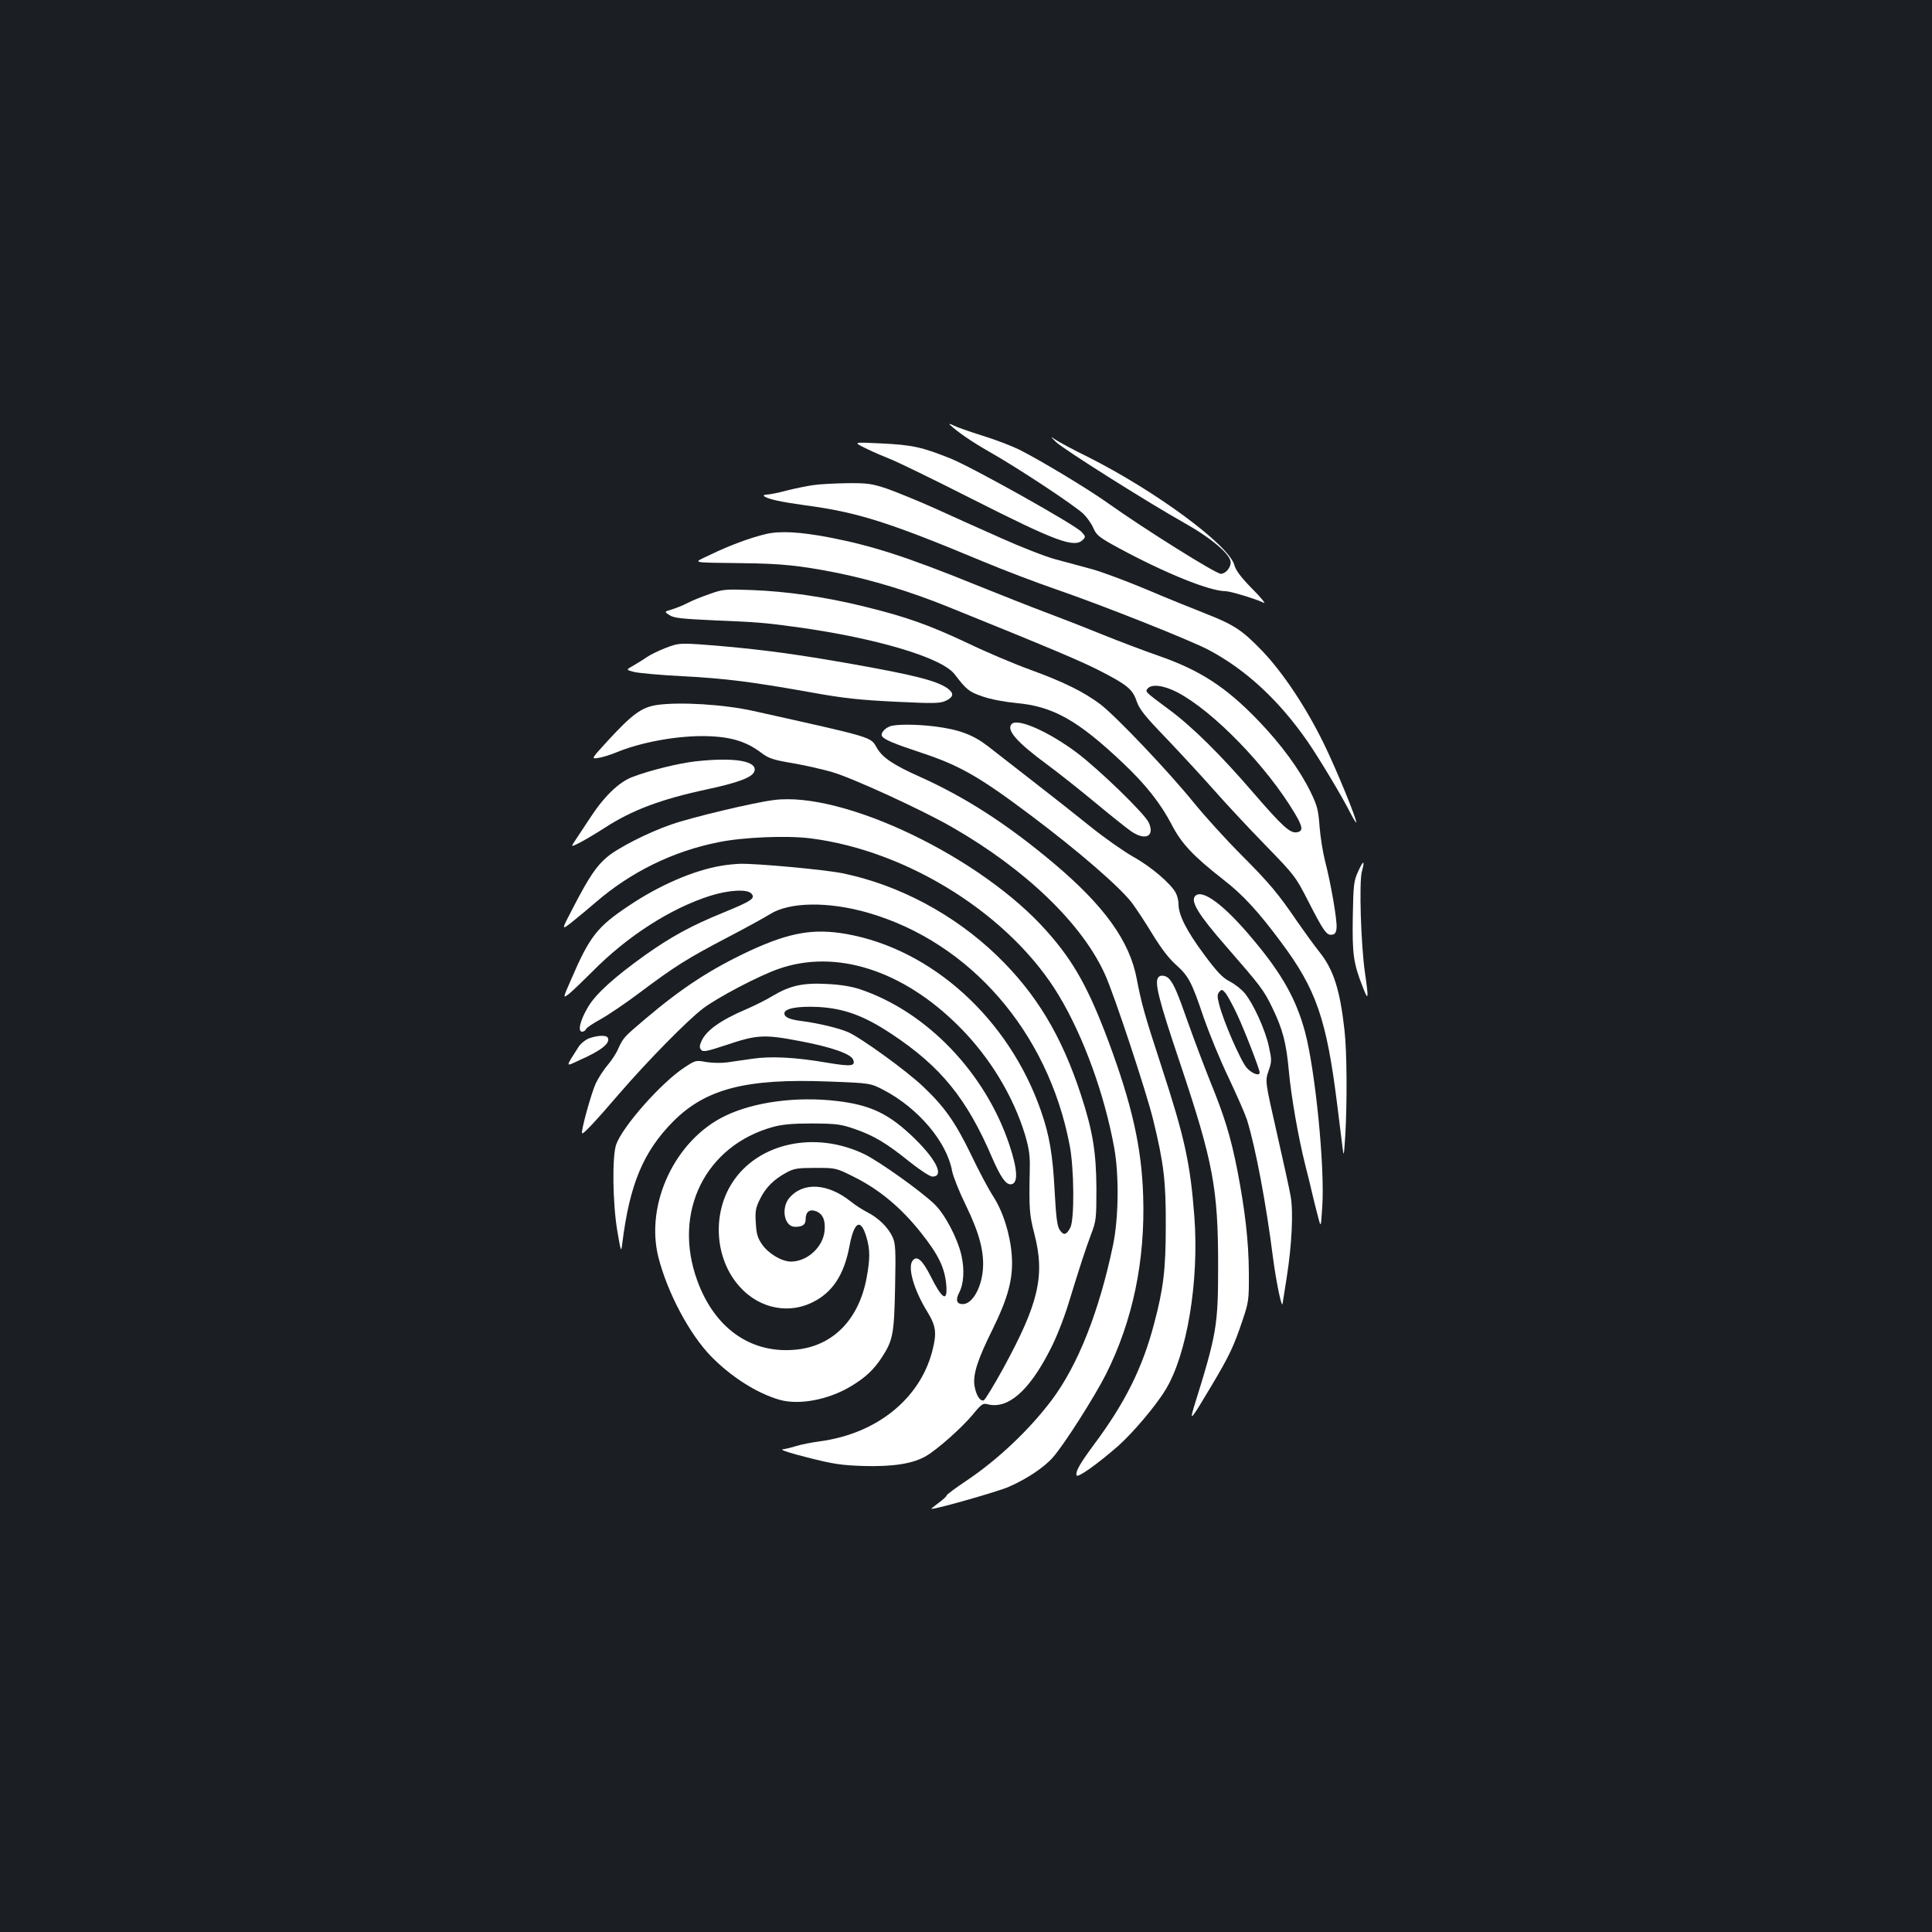 <?xml version="1.0" standalone="no"?>
<!DOCTYPE svg PUBLIC "-//W3C//DTD SVG 20010904//EN"
 "http://www.w3.org/TR/2001/REC-SVG-20010904/DTD/svg10.dtd">
<svg version="1.0" xmlns="http://www.w3.org/2000/svg"
 width="1000pt" height="1000pt" viewBox="0 0 1000 1000"
 preserveAspectRatio="xMidYMid meet">
<rect width="100%" height="100%" fill="#1b1f23"/>
<g transform="translate(0,1000) scale(0.1,-0.1)"
fill="#ffffff" stroke="none">
<path d="M4915 7803 c41 -39 116 -90 205 -141 146 -82 448 -282 489 -323 19
-19 42 -52 51 -74 16 -36 30 -47 131 -102 241 -130 470 -223 553 -223 25 0
162 -42 197 -60 13 -7 -13 26 -59 72 -60 61 -85 95 -93 123 -28 104 -409 385
-760 561 -74 36 -147 76 -164 87 -30 20 -30 20 0 -10 34 -35 477 -314 664
-419 141 -79 241 -164 241 -205 0 -28 -27 -59 -51 -59 -26 0 -395 231 -589
369 -103 73 -342 217 -455 274 -39 19 -124 52 -190 72 -66 21 -133 44 -150 53
-16 8 -25 10 -20 5z"/>
<path d="M4480 7680 c36 -18 92 -42 125 -55 33 -12 224 -105 425 -207 437
-221 531 -256 575 -212 15 15 14 18 -7 41 -36 38 -559 331 -676 379 -150 60
-198 71 -363 79 -144 7 -144 7 -79 -25z"/>
<path d="M4209 7489 c-31 -4 -93 -17 -137 -28 -44 -12 -91 -21 -103 -21 -13 0
-19 -4 -14 -8 17 -15 87 -30 210 -47 272 -36 431 -86 920 -290 110 -46 281
-111 380 -145 244 -84 692 -262 791 -314 193 -102 365 -262 512 -474 61 -89
176 -280 220 -367 17 -33 31 -56 32 -52 1 21 -101 270 -165 402 -93 191 -211
369 -320 484 -105 109 -146 137 -300 197 -66 26 -205 82 -308 126 -103 43
-227 89 -275 102 -48 13 -132 36 -186 50 -55 15 -183 65 -285 111 -102 45
-257 115 -345 155 -87 39 -198 84 -246 101 -79 26 -100 29 -206 28 -66 -1
-144 -5 -175 -10z"/>
<path d="M3965 7236 c-81 -19 -189 -59 -288 -107 -94 -45 -113 -40 168 -44
197 -2 295 -12 487 -50 182 -37 378 -96 573 -175 520 -210 690 -282 782 -329
147 -75 175 -98 196 -160 15 -43 43 -78 156 -195 75 -79 186 -199 246 -267 60
-68 179 -196 265 -284 151 -155 157 -164 219 -285 82 -160 97 -182 125 -178
16 2 22 11 24 35 4 38 -30 234 -60 348 -11 44 -24 124 -28 177 -6 85 -12 108
-47 180 -56 114 -150 243 -268 366 -169 176 -304 264 -525 340 -63 22 -194 71
-290 110 -96 39 -230 91 -297 116 -67 25 -226 88 -355 140 -358 145 -535 202
-759 245 -148 28 -251 34 -324 17z m2130 -820 c186 -98 463 -383 608 -628 41
-69 43 -91 9 -96 -35 -5 -73 29 -226 206 -166 193 -315 341 -436 430 -125 93
-123 91 -110 108 21 25 84 17 155 -20z"/>
<path d="M3672 6925 c-41 -14 -93 -35 -115 -47 -23 -12 -59 -26 -81 -33 -38
-11 -38 -11 -11 -29 23 -15 63 -19 234 -27 221 -9 257 -12 426 -35 411 -57
751 -158 816 -244 62 -81 75 -91 145 -115 43 -15 113 -28 175 -34 189 -17 318
-89 552 -311 117 -110 196 -211 252 -319 50 -97 111 -162 267 -284 102 -79
180 -164 299 -324 182 -244 235 -398 290 -838 12 -93 24 -195 28 -225 6 -50 7
-45 14 60 10 169 9 437 -4 548 -23 207 -56 313 -130 405 -27 34 -77 103 -111
152 -104 153 -148 204 -293 350 -77 77 -189 200 -248 273 -136 167 -403 447
-482 507 -86 64 -188 115 -364 179 -85 31 -229 92 -320 136 -199 94 -319 137
-535 190 -203 50 -400 79 -586 86 -138 5 -149 4 -218 -21z"/>
<path d="M3442 6645 c-35 -14 -76 -34 -92 -45 -16 -11 -47 -31 -70 -44 -41
-23 -41 -23 2 -34 24 -6 135 -16 248 -22 223 -11 368 -30 675 -85 161 -29 244
-38 428 -47 205 -10 232 -9 263 5 41 20 43 39 7 65 -56 39 -175 69 -498 126
-277 49 -449 72 -662 91 -227 19 -225 19 -301 -10z"/>
<path d="M3400 6351 c-79 -12 -127 -47 -254 -185 -87 -95 -87 -95 -49 -89 21
3 63 16 94 29 121 50 295 83 439 84 143 0 230 -24 315 -90 34 -25 60 -34 157
-50 64 -11 156 -32 204 -46 103 -29 471 -198 623 -286 380 -218 673 -500 791
-763 47 -103 215 -611 249 -752 55 -225 66 -319 65 -548 0 -225 -12 -324 -60
-505 -60 -229 -149 -409 -313 -629 -71 -96 -94 -136 -89 -157 3 -17 106 56
217 153 76 68 194 207 244 290 111 182 174 561 149 895 -21 278 -50 410 -172
783 -86 263 -102 322 -126 447 -36 196 -168 379 -429 599 -239 201 -455 341
-693 448 -139 62 -195 100 -224 151 -33 57 -10 50 -638 190 -152 34 -382 48
-500 31z"/>
<path d="M5237 6253 c-31 -30 26 -95 184 -211 53 -39 163 -126 245 -194 82
-68 167 -136 189 -151 75 -51 124 -25 90 47 -22 46 -256 273 -370 359 -145
109 -307 181 -338 150z"/>
<path d="M4605 6240 c-28 -11 -48 -37 -40 -50 11 -18 61 -39 203 -86 199 -66
300 -123 571 -327 241 -181 455 -366 519 -449 22 -29 70 -102 107 -163 44 -72
85 -126 121 -158 67 -60 82 -89 145 -276 28 -80 85 -220 129 -311 43 -91 85
-187 94 -215 44 -140 100 -437 135 -715 17 -129 47 -273 50 -235 1 6 10 65 21
133 27 172 35 342 20 422 -6 36 -39 184 -72 330 -60 264 -60 264 -42 317 17
49 17 56 1 129 -19 86 -80 220 -125 274 -17 20 -51 47 -77 60 -37 19 -65 48
-136 144 -89 121 -129 200 -129 257 0 16 -6 42 -14 57 -25 48 -129 137 -220
187 -49 28 -148 97 -220 155 -72 58 -206 164 -298 235 -92 72 -198 154 -235
183 -77 59 -148 86 -275 102 -97 12 -205 12 -233 0z m1798 -1490 c39 -83 117
-285 117 -301 0 -21 -40 -6 -67 24 -31 35 -123 246 -143 330 -10 38 -10 50 1
63 12 14 15 14 33 -7 10 -13 37 -62 59 -109z"/>
<path d="M3598 6059 c-88 -10 -236 -47 -323 -80 -71 -26 -149 -102 -221 -213
-26 -39 -59 -89 -74 -112 -27 -40 -27 -40 24 -14 28 15 84 48 124 74 143 93
292 149 530 200 163 35 234 62 246 92 21 55 -103 76 -306 53z"/>
<path d="M4005 5859 c-104 -13 -423 -89 -529 -126 -120 -41 -281 -123 -336
-171 -53 -45 -91 -101 -170 -253 -66 -126 -66 -126 -10 -82 30 24 87 71 125
104 181 156 398 263 635 310 128 26 351 35 473 20 510 -64 1041 -401 1289
-816 128 -214 235 -511 285 -785 26 -144 23 -365 -6 -505 -72 -344 -181 -619
-316 -800 -117 -156 -282 -312 -447 -422 -54 -36 -98 -69 -98 -73 0 -5 -19
-22 -42 -39 -23 -17 -40 -31 -37 -31 30 0 342 89 400 114 92 40 184 101 229
153 57 64 216 314 275 431 138 276 203 586 192 922 -8 252 -58 473 -180 801
-102 272 -179 412 -317 567 -337 383 -1054 728 -1415 681z"/>
<path d="M7029 5488 c-22 -49 -24 -68 -27 -234 -3 -194 3 -239 52 -364 29 -75
31 -63 11 75 -21 146 -31 469 -16 524 17 61 8 61 -20 -1z"/>
<path d="M3734 5519 c-143 -24 -320 -100 -479 -207 -164 -109 -203 -159 -299
-382 -44 -100 -44 -100 -7 -71 20 17 72 67 116 111 180 183 406 329 613 394
96 30 192 35 212 10 21 -24 -1 -38 -147 -98 -165 -67 -270 -125 -403 -219
-158 -113 -254 -199 -295 -267 -41 -68 -57 -130 -32 -130 8 0 17 6 20 13 2 7
36 30 75 51 38 21 130 83 203 138 184 138 247 177 449 283 96 50 198 106 225
123 101 64 303 67 510 7 527 -153 929 -617 1041 -1200 24 -120 26 -387 4 -429
-20 -39 -35 -42 -55 -12 -13 19 -19 66 -26 198 -10 192 -27 292 -71 418 -166
477 -565 838 -1009 916 -168 29 -290 8 -493 -85 -204 -95 -354 -192 -546 -355
-110 -93 -114 -97 -140 -154 -10 -24 -35 -62 -55 -85 -20 -23 -47 -65 -61 -94
-24 -52 -79 -251 -71 -259 6 -6 72 65 193 206 146 169 354 381 434 441 76 57
283 166 387 203 298 106 646 -5 938 -298 159 -159 280 -360 341 -561 21 -73
26 -107 24 -180 -4 -205 -2 -231 24 -332 56 -217 22 -360 -162 -697 -48 -87
-93 -161 -100 -164 -19 -7 -40 27 -48 75 -9 58 15 134 92 289 83 169 109 267
101 385 -8 110 -45 228 -97 308 -23 35 -74 131 -114 215 -82 169 -138 248
-248 352 -87 83 -324 254 -389 282 -49 21 -154 46 -239 57 -64 8 -90 20 -90
40 0 25 67 38 174 33 133 -7 238 -45 378 -138 257 -169 393 -337 524 -644 42
-96 69 -136 94 -136 41 0 39 72 -6 206 -125 373 -429 689 -774 804 -42 14
-102 24 -170 27 -124 7 -193 -9 -281 -62 -31 -19 -93 -50 -137 -69 -134 -57
-210 -112 -232 -167 -10 -22 -10 -32 -1 -43 10 -12 30 -8 127 24 163 55 198
57 386 21 160 -30 263 -66 274 -96 13 -34 -11 -36 -132 -16 -167 29 -294 35
-389 21 -44 -6 -104 -15 -132 -19 -29 -4 -77 -3 -108 2 -53 10 -56 9 -112 -28
-120 -78 -322 -307 -354 -400 -21 -61 -18 -304 6 -445 19 -112 20 -114 26 -65
38 305 109 475 264 631 169 169 378 223 805 206 215 -8 215 -8 286 -45 178
-94 325 -268 352 -418 6 -30 38 -110 71 -177 70 -144 97 -244 88 -338 -9 -95
-56 -174 -104 -174 -31 0 -38 21 -19 58 25 48 29 120 12 196 -21 89 -85 211
-139 263 -69 67 -285 221 -363 259 -255 123 -551 59 -684 -148 -99 -153 -92
-369 18 -513 99 -131 260 -173 397 -106 104 51 164 142 192 292 24 127 58 145
87 48 20 -66 20 -116 1 -216 -42 -220 -181 -357 -380 -370 -225 -16 -408 116
-496 359 -129 353 41 698 392 795 48 13 100 18 204 18 126 -1 148 -4 220 -29
98 -34 164 -73 285 -171 53 -42 104 -75 116 -75 62 0 23 84 -90 195 -132 129
-227 175 -402 196 -209 25 -429 -4 -579 -76 -260 -124 -417 -456 -347 -733 47
-184 161 -398 273 -513 104 -106 236 -190 353 -224 101 -29 253 -1 371 70 75
45 118 86 160 150 57 88 63 120 68 363 4 195 2 226 -13 259 -23 50 -73 99
-130 128 -25 13 -63 37 -85 55 -120 96 -248 104 -320 19 -44 -54 -25 -149 30
-149 40 0 55 11 55 40 0 37 20 53 53 41 36 -14 50 -46 45 -102 -8 -84 -89
-158 -173 -159 -48 0 -116 40 -150 88 -24 35 -30 55 -33 113 -4 59 -1 77 22
123 29 60 73 103 139 138 36 20 57 23 148 23 106 0 106 0 200 -47 130 -65 241
-157 344 -286 93 -117 125 -183 133 -274 7 -91 -21 -74 -83 50 -42 82 -70 106
-92 76 -26 -36 8 -152 77 -264 45 -74 50 -109 25 -205 -65 -247 -289 -426
-580 -465 -44 -6 -100 -17 -125 -25 -25 -8 -56 -15 -70 -17 -14 -2 45 -21 130
-42 133 -34 174 -40 290 -44 154 -4 256 12 324 52 61 36 184 146 241 214 43
53 53 60 75 54 105 -28 214 65 323 277 32 60 72 162 95 236 67 218 90 287 119
365 27 71 28 83 28 240 -1 185 -19 297 -80 483 -100 306 -231 524 -435 721
-222 214 -508 366 -799 426 -95 19 -442 51 -531 49 -25 -1 -68 -5 -96 -10z"/>
<path d="M6187 5363 c-27 -27 14 -95 159 -261 180 -207 195 -226 239 -317 54
-111 73 -183 86 -328 12 -132 49 -344 84 -483 14 -54 32 -128 40 -164 9 -36
21 -87 29 -115 13 -49 13 -49 20 59 14 204 -36 705 -89 904 -45 168 -119 301
-269 479 -147 177 -262 263 -299 226z"/>
<path d="M5997 4943 c-24 -23 -1 -114 113 -452 169 -505 195 -643 195 -1041 0
-314 -7 -353 -126 -735 -23 -76 -14 -65 92 113 90 151 115 202 161 340 31 93
33 103 32 247 -1 158 -19 317 -59 525 -34 173 -66 279 -140 460 -34 85 -86
223 -115 305 -56 159 -73 199 -98 228 -15 17 -43 23 -55 10z"/>
<path d="M3050 4626 c-19 -7 -44 -27 -55 -44 -70 -110 -70 -104 3 -70 116 51
164 90 147 118 -8 13 -52 11 -95 -4z"/>
</g>
</svg>
